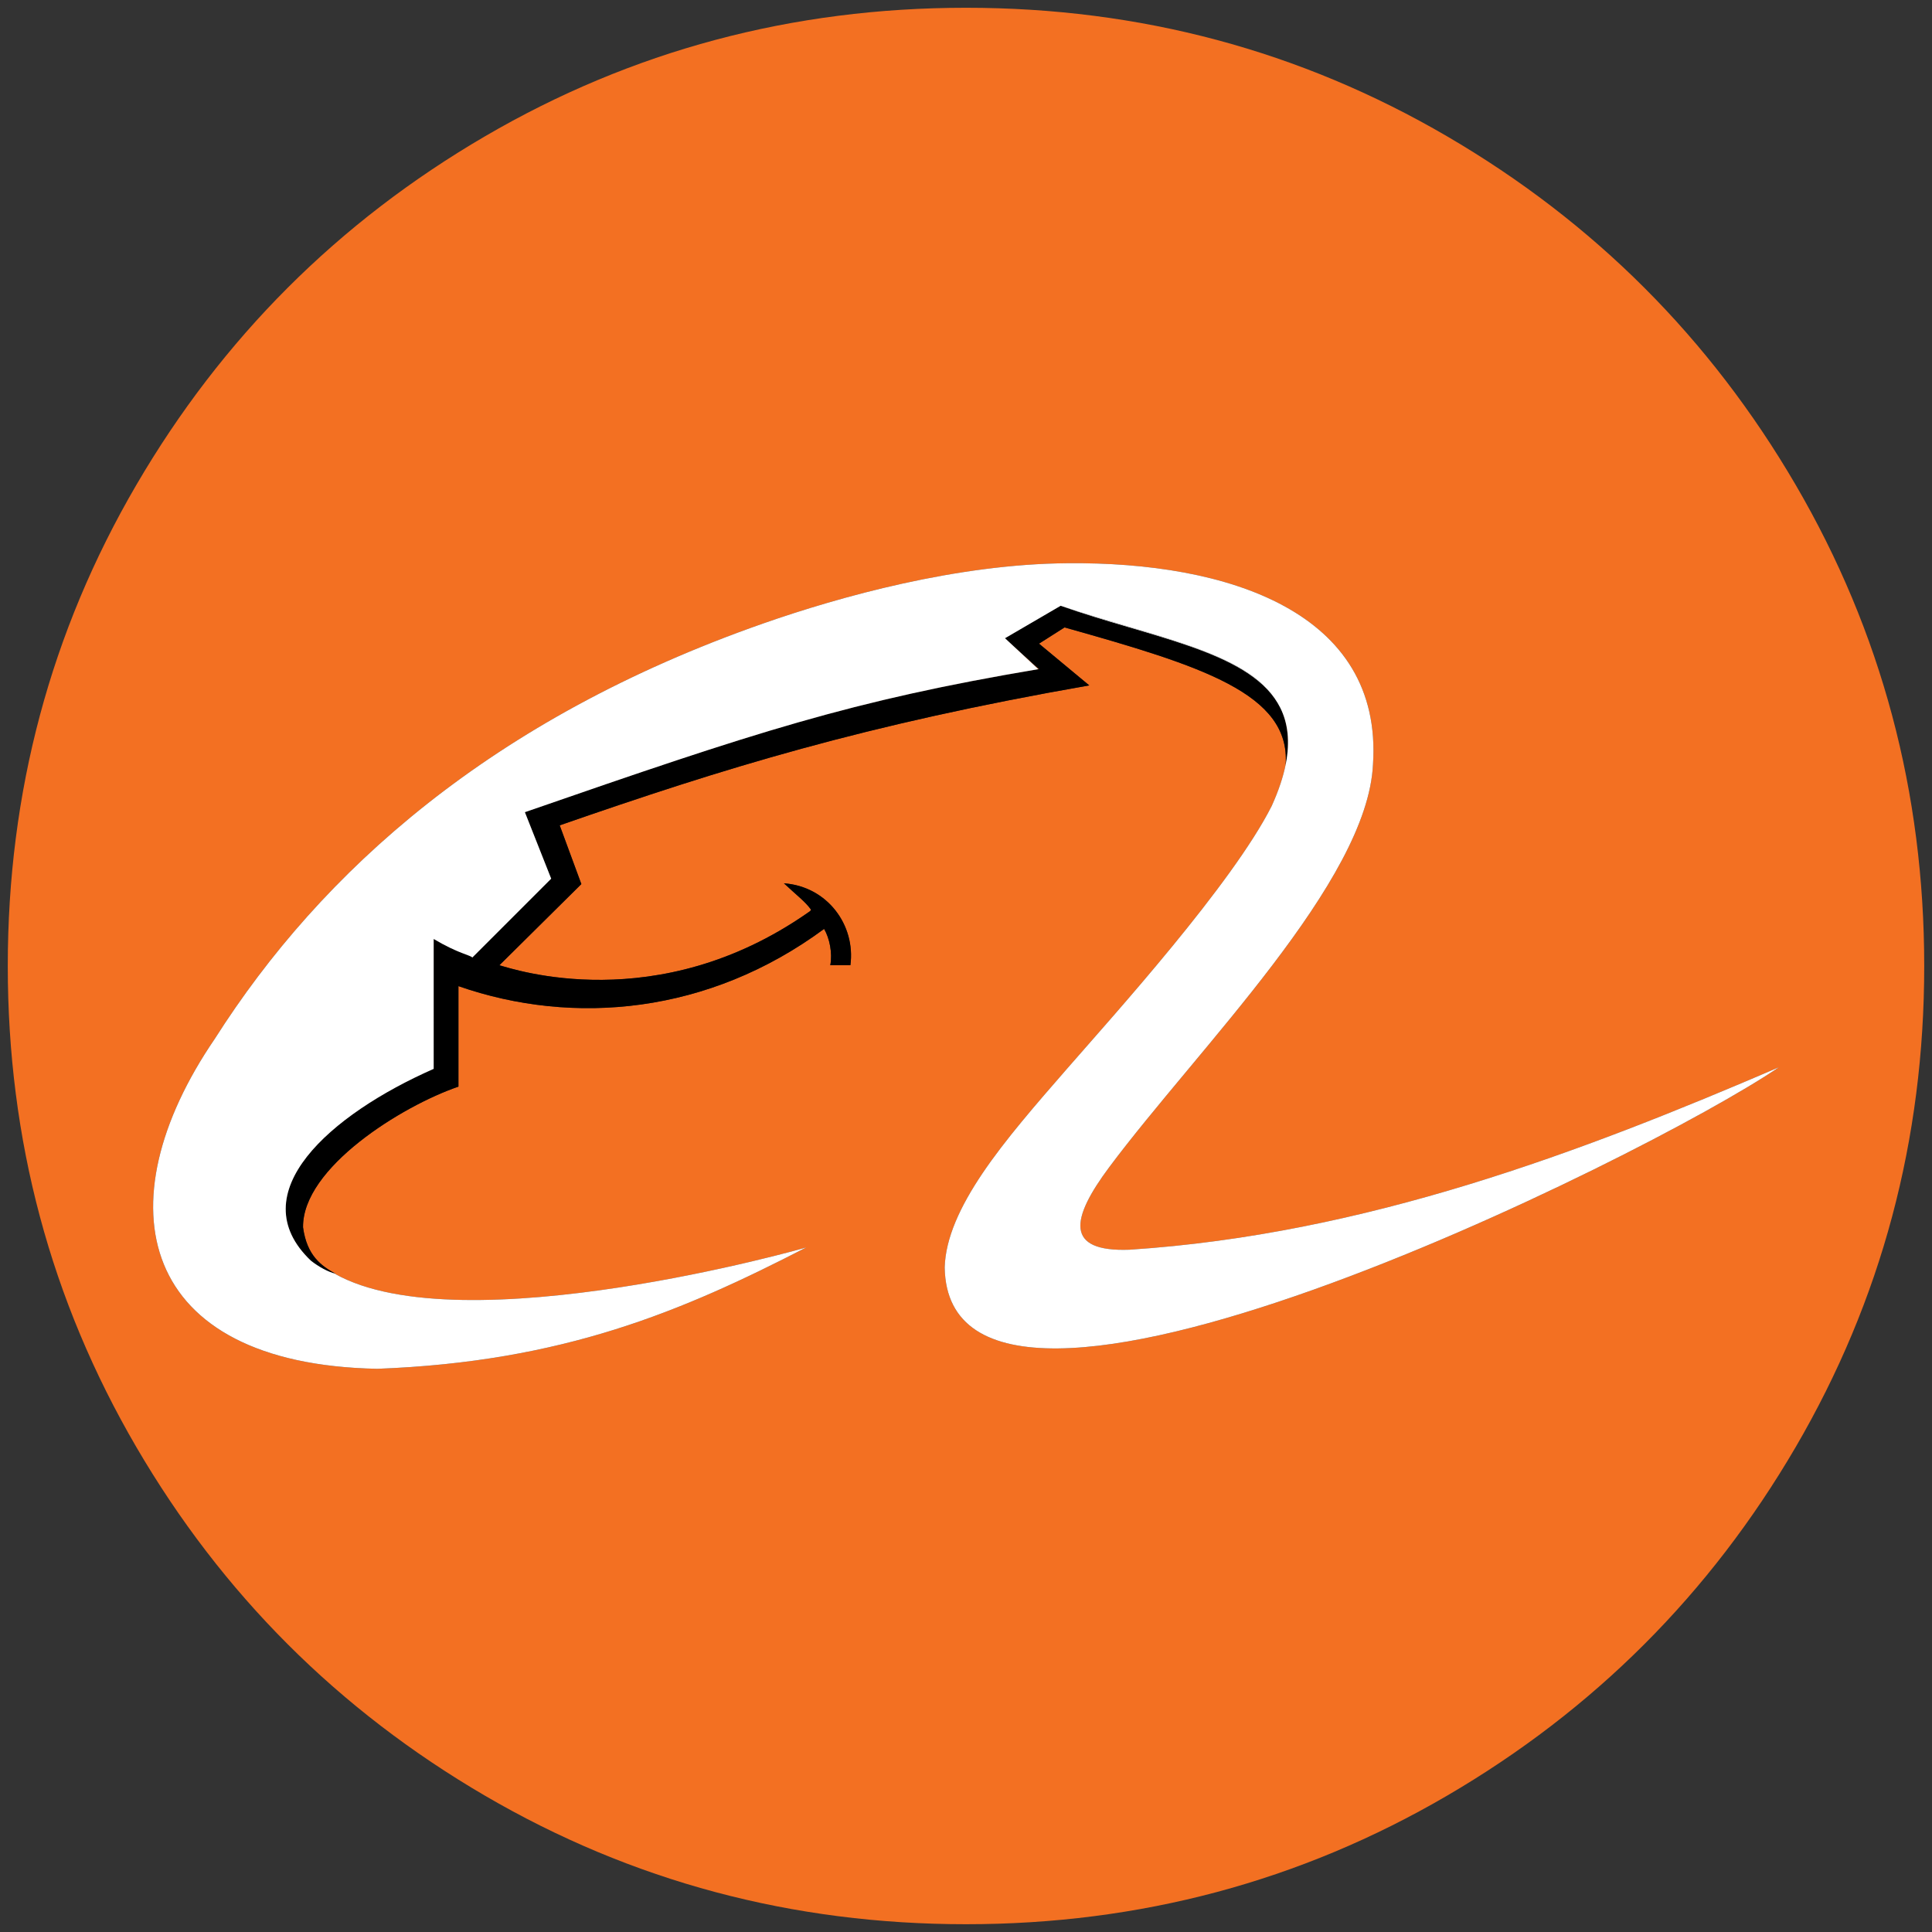 <?xml version="1.0" encoding="iso-8859-1"?>
<!-- Generator: Adobe Illustrator 22.0.1, SVG Export Plug-In . SVG Version: 6.00 Build 0)  -->
<svg version="1.1" id="Layer_1" xmlns="http://www.w3.org/2000/svg" xmlns:xlink="http://www.w3.org/1999/xlink" x="0px" y="0px"
	 viewBox="0 0 438.53 438.53" style="enable-background:new 0 0 438.53 438.53;" xml:space="preserve">
<rect x="0" y="0" width="438.53" height="438.53" fill="#333333" stroke="none"/>
<g id="_x31_38">
	<g>
		<path style="fill:#F37022;" d="M125.113,199.44l-5.969-15.091c52.645-18.248,73.875-25.267,116.689-32.464l-7.716-7.019
			l7.542,7.019c-42.639,7.193-63.874,14.212-116.518,32.464l5.969,15.091l-17.897,17.897c0,0.001,0.002,0.001,0.002,0.002
			L125.113,199.44z"/>
		<path style="fill:#F37022;" d="M291.868,173.342c0.995-5.094,0.461-9.223-1.247-12.651
			C292.279,164.111,292.784,168.239,291.868,173.342z"/>
		<path style="fill:#F37022;" d="M407.603,110.087c-19.45-33.321-45.833-59.704-79.155-79.153
			c-33.328-19.448-69.711-29.17-109.176-29.17c-39.461,0-75.854,9.722-109.177,29.17C76.771,50.38,50.388,76.763,30.938,110.087
			c-19.451,33.326-29.173,69.72-29.173,109.178c0,39.46,9.725,75.847,29.17,109.175c19.449,33.321,45.832,59.704,79.156,79.155
			c33.326,19.447,69.717,29.17,109.177,29.17s75.854-9.723,109.179-29.17c33.322-19.444,59.704-45.834,79.152-79.155
			c19.445-33.325,29.166-69.718,29.166-109.175C436.766,179.803,427.044,143.409,407.603,110.087z M214.432,287.706
			c0.174-6.666,3.509-13.863,8.595-21.409c5.09-7.546,12.112-15.618,19.305-23.865c10.706-12.283,37.371-41.764,46.323-59.485
			c1.565-3.458,2.596-6.571,3.168-9.395c1.133-16.071-19.029-22.382-50.192-31.138l-5.795,3.684l11.407,9.475
			c-51.239,8.952-82.823,18.779-120.202,31.763l4.915,13.333l-18.604,18.426c3.161,0.879,35.799,11.934,70.017-11.93
			c0.174-0.174,0.701-0.353,0.701-0.705c-1.228-1.755-3.335-3.335-6.14-5.969c9.827,0.705,16.319,9.475,15.091,18.601h-4.563
			c0.527-2.808-0.174-6.139-1.402-8.247c-26.146,19.302-56.855,22.11-83.001,12.988v22.811
			c-12.814,4.385-35.446,18.426-35.272,31.937c0.875,6.492,4.211,8.777,7.371,10.532l0,0c-1.58-0.356-3.862-1.58-5.617-2.987
			c-15.97-15.265,4.385-33.165,27.901-43.515v-29.479c-0.001-0.001-0.003-0.001-0.004-0.002v29.481
			c-23.512,10.35-43.871,28.249-27.901,43.515c1.755,1.406,4.036,2.634,5.617,2.986h-0.178
			c28.958,16.319,107.218-5.969,107.044-5.969l0,0c-28.253,14.564-55.279,25.972-97.391,27.552
			c-54.225-1.057-62.646-37.205-36.852-74.933c24.213-38.076,62.824-72.647,124.413-94.23c17.547-6.143,44.049-13.511,69.142-13.689
			c36.322-0.349,71.59,11.055,69.316,45.626c-1.232,26.673-39.657,64.401-59.842,91.426c-8.777,11.76-10.176,19.302,4.563,18.771
			c53.524-3.502,102.481-22.106,147.406-41.408C373.586,262.788,215.311,341.222,214.432,287.706z"/>
		<path style="fill:#F37022;" d="M290.007,159.571c0.209,0.357,0.417,0.714,0.598,1.087
			C290.419,160.287,290.219,159.925,290.007,159.571z"/>
		<polygon style="fill:#F37022;" points="240.755,137.5 240.752,137.499 228.117,144.867 240.752,137.499 		"/>
		<path d="M290.621,160.691c-0.005-0.011-0.01-0.022-0.016-0.033c-0.182-0.373-0.39-0.73-0.598-1.087
			c-7.152-11.924-29.312-14.985-49.252-22.07c-0.001,0-0.002-0.001-0.003-0.001l-12.635,7.367l7.716,7.019
			c-42.814,7.197-64.044,14.216-116.689,32.464l5.969,15.091l-17.899,17.899c0-0.001-0.002-0.001-0.002-0.002l-0.002,0.002
			c-0.352-0.527-3.156-0.875-8.77-4.208v29.479c-23.516,10.35-43.871,28.249-27.901,43.515c1.755,1.406,4.036,2.63,5.617,2.987l0,0
			c-3.161-1.755-6.496-4.04-7.371-10.532c-0.174-13.511,22.458-27.552,35.272-31.937v-22.811
			c26.146,9.122,56.855,6.314,83.001-12.988c1.228,2.107,1.929,5.438,1.402,8.247h4.563c1.228-9.126-5.264-17.896-15.091-18.601
			c2.804,2.634,4.912,4.214,6.14,5.969c0,0.352-0.527,0.531-0.701,0.705c-34.218,23.865-66.856,12.81-70.017,11.93l18.604-18.426
			l-4.915-13.333c37.379-12.984,68.964-22.811,120.202-31.763l-11.407-9.475l5.795-3.684c31.164,8.755,51.326,15.067,50.192,31.138
			c0.014-0.07,0.03-0.141,0.044-0.211C292.784,168.239,292.279,164.111,290.621,160.691z"/>
		<path style="fill:#FFFFFF;" d="M251.803,264.895c20.185-27.025,58.61-64.753,59.842-91.426
			c2.274-34.571-32.994-45.974-69.316-45.626c-25.092,0.178-51.595,7.546-69.142,13.689
			c-61.589,21.583-100.199,56.154-124.413,94.23c-25.794,37.728-17.373,73.875,36.852,74.933
			c42.113-1.58,69.138-12.988,97.391-27.552l0,0c0.174,0-78.086,22.288-107.044,5.969h0.178c-1.58-0.352-3.862-1.58-5.617-2.986
			c-15.97-15.265,4.389-33.165,27.901-43.515V213.13c0.001,0.001,0.003,0.001,0.004,0.002v-0.002
			c5.609,3.331,8.413,3.683,8.771,4.208l17.897-17.897l-5.969-15.091c52.645-18.252,73.879-25.271,116.518-32.464l-7.542-7.019
			l12.635-7.367c0.001,0,0.002,0.001,0.003,0.001c21.803,7.312,42.483,10.503,49.252,22.07c0.213,0.354,0.413,0.716,0.598,1.087
			c0.005,0.011,0.01,0.022,0.016,0.033c1.708,3.429,2.242,7.557,1.247,12.651c-0.019,0.105-0.027,0.203-0.047,0.309
			c0.003-0.033,0.001-0.065,0.003-0.098c-0.572,2.823-1.603,5.937-3.168,9.395c-8.952,17.721-35.617,47.202-46.323,59.485
			c-7.193,8.247-14.216,16.319-19.305,23.865c-5.086,7.546-8.421,14.743-8.595,21.409c0.879,53.516,159.154-24.918,189.34-45.448
			c-44.925,19.302-93.882,37.906-147.406,41.408C241.628,284.196,243.026,276.655,251.803,264.895z"/>
		<path style="fill:#FFFFFF;" d="M290.007,159.571c-6.768-11.568-27.448-14.758-49.252-22.07
			C260.695,144.586,282.854,147.647,290.007,159.571z"/>
		<path style="fill:#FFFFFF;" d="M290.605,160.657c0.005,0.011,0.01,0.022,0.016,0.033
			C290.615,160.68,290.61,160.668,290.605,160.657z"/>
		<path style="fill:#FFFFFF;" d="M107.21,217.34l0.002-0.002c-0.358-0.526-3.162-0.878-8.771-4.208v0.002
			C104.054,216.464,106.857,216.813,107.21,217.34z"/>
		<path style="fill:#FFFFFF;" d="M291.868,173.342c-0.014,0.07-0.03,0.141-0.044,0.211c-0.002,0.033-0.001,0.065-0.003,0.098
			C291.84,173.545,291.849,173.447,291.868,173.342z"/>
	</g>
</g>
</svg>

